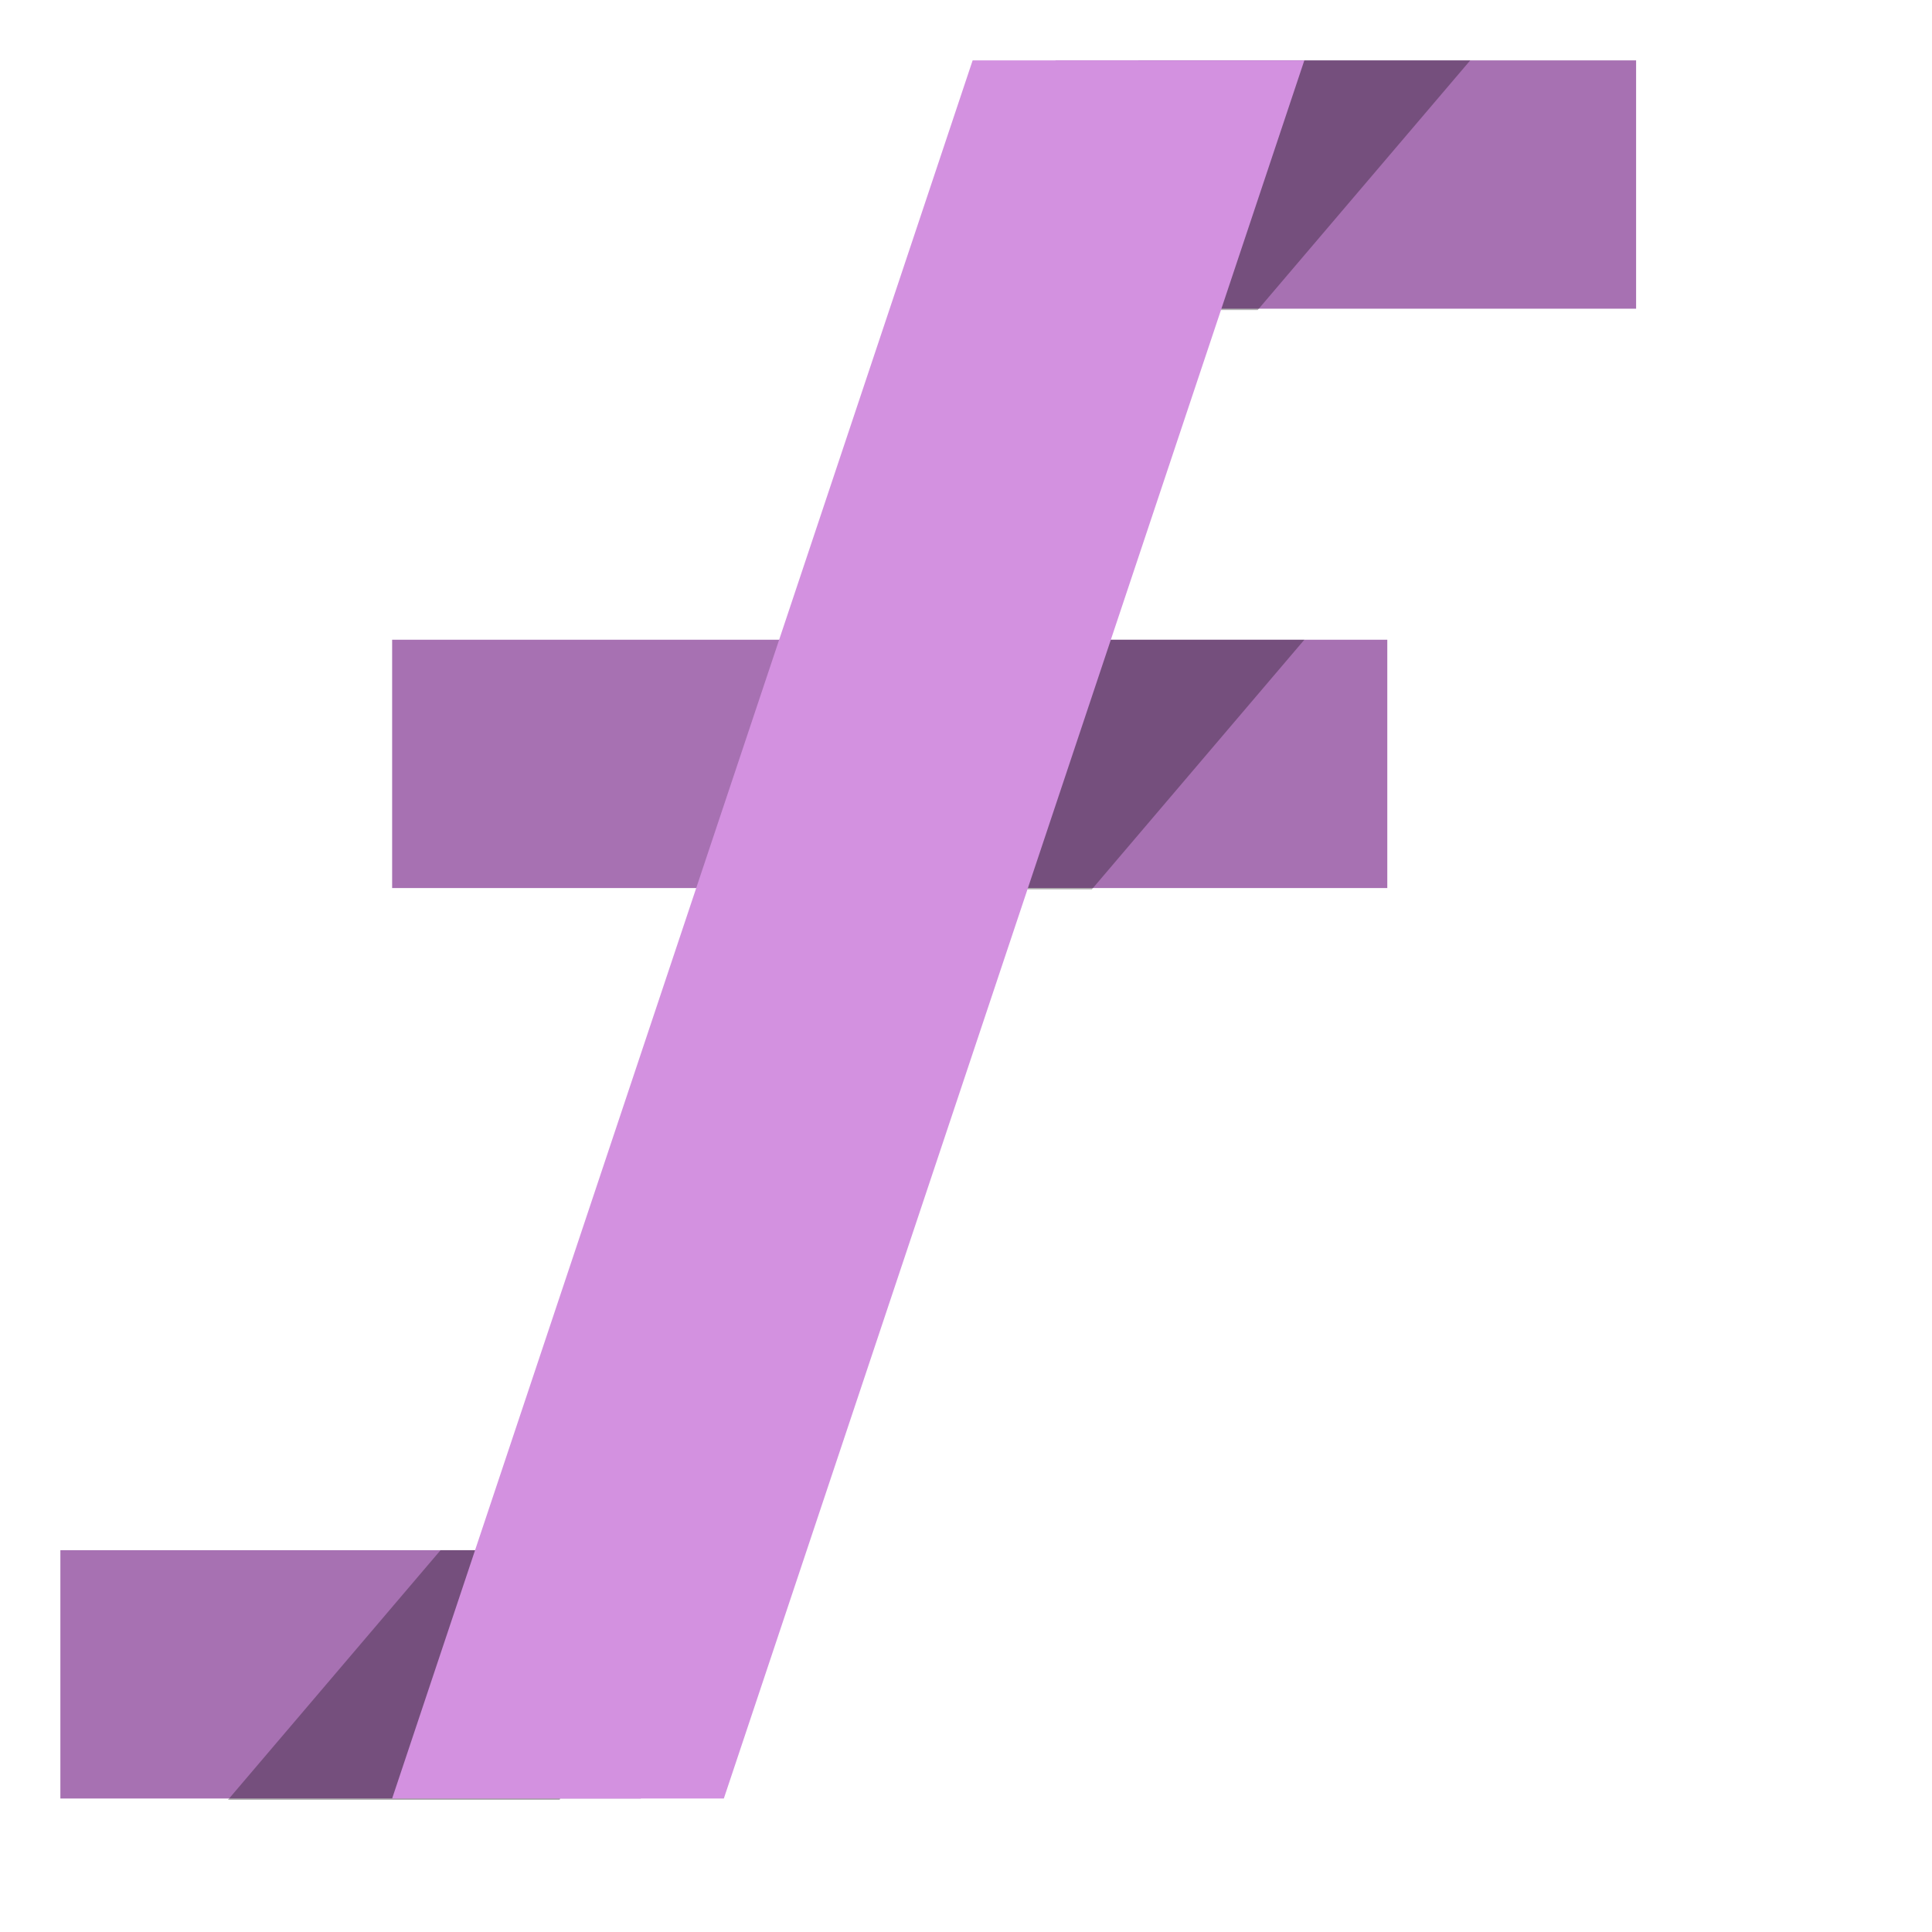 <?xml version="1.0" encoding="UTF-8"?>
<svg width="32px" height="32px" viewBox="0 0 32 32" version="1.1" xmlns="http://www.w3.org/2000/svg" xmlns:xlink="http://www.w3.org/1999/xlink">
    <title>FunctionPurple</title>
    <g id="FunctionPurple" stroke="none" stroke-width="1" fill="none" fill-rule="evenodd">
        <g id="function" transform="translate(1, 1)">
            <polygon id="Shape" fill="#A771B2" points="0 24.676 9.615 24.676 9.615 28.789 0 28.789"></polygon>
            <polygon id="Shape" fill="#000000" opacity="0.3" points="6.297 24.676 2.776 28.811 8.271 28.811 9.206 24.676"></polygon>
            <polygon id="Shape" fill="#A771B2" points="16.484 0 26.099 0 26.099 4.113 16.484 4.113"></polygon>
            <polygon id="Shape" fill="#000000" opacity="0.3" points="19.831 4.135 23.352 0 17.857 0 16.92 4.135"></polygon>
            <polygon id="Shape" fill="#A771B2" points="5.495 9.596 21.978 9.596 21.978 13.709 5.495 13.709"></polygon>
            <polygon id="Shape" fill="#000000" opacity="0.3" points="17.084 13.731 20.604 9.596 15.11 9.596 14.173 13.731"></polygon>
            <polygon id="Shape" fill="#D391E0" points="15.11 0 20.604 0 10.989 28.789 5.495 28.789"></polygon>
        </g>
    </g>
</svg>